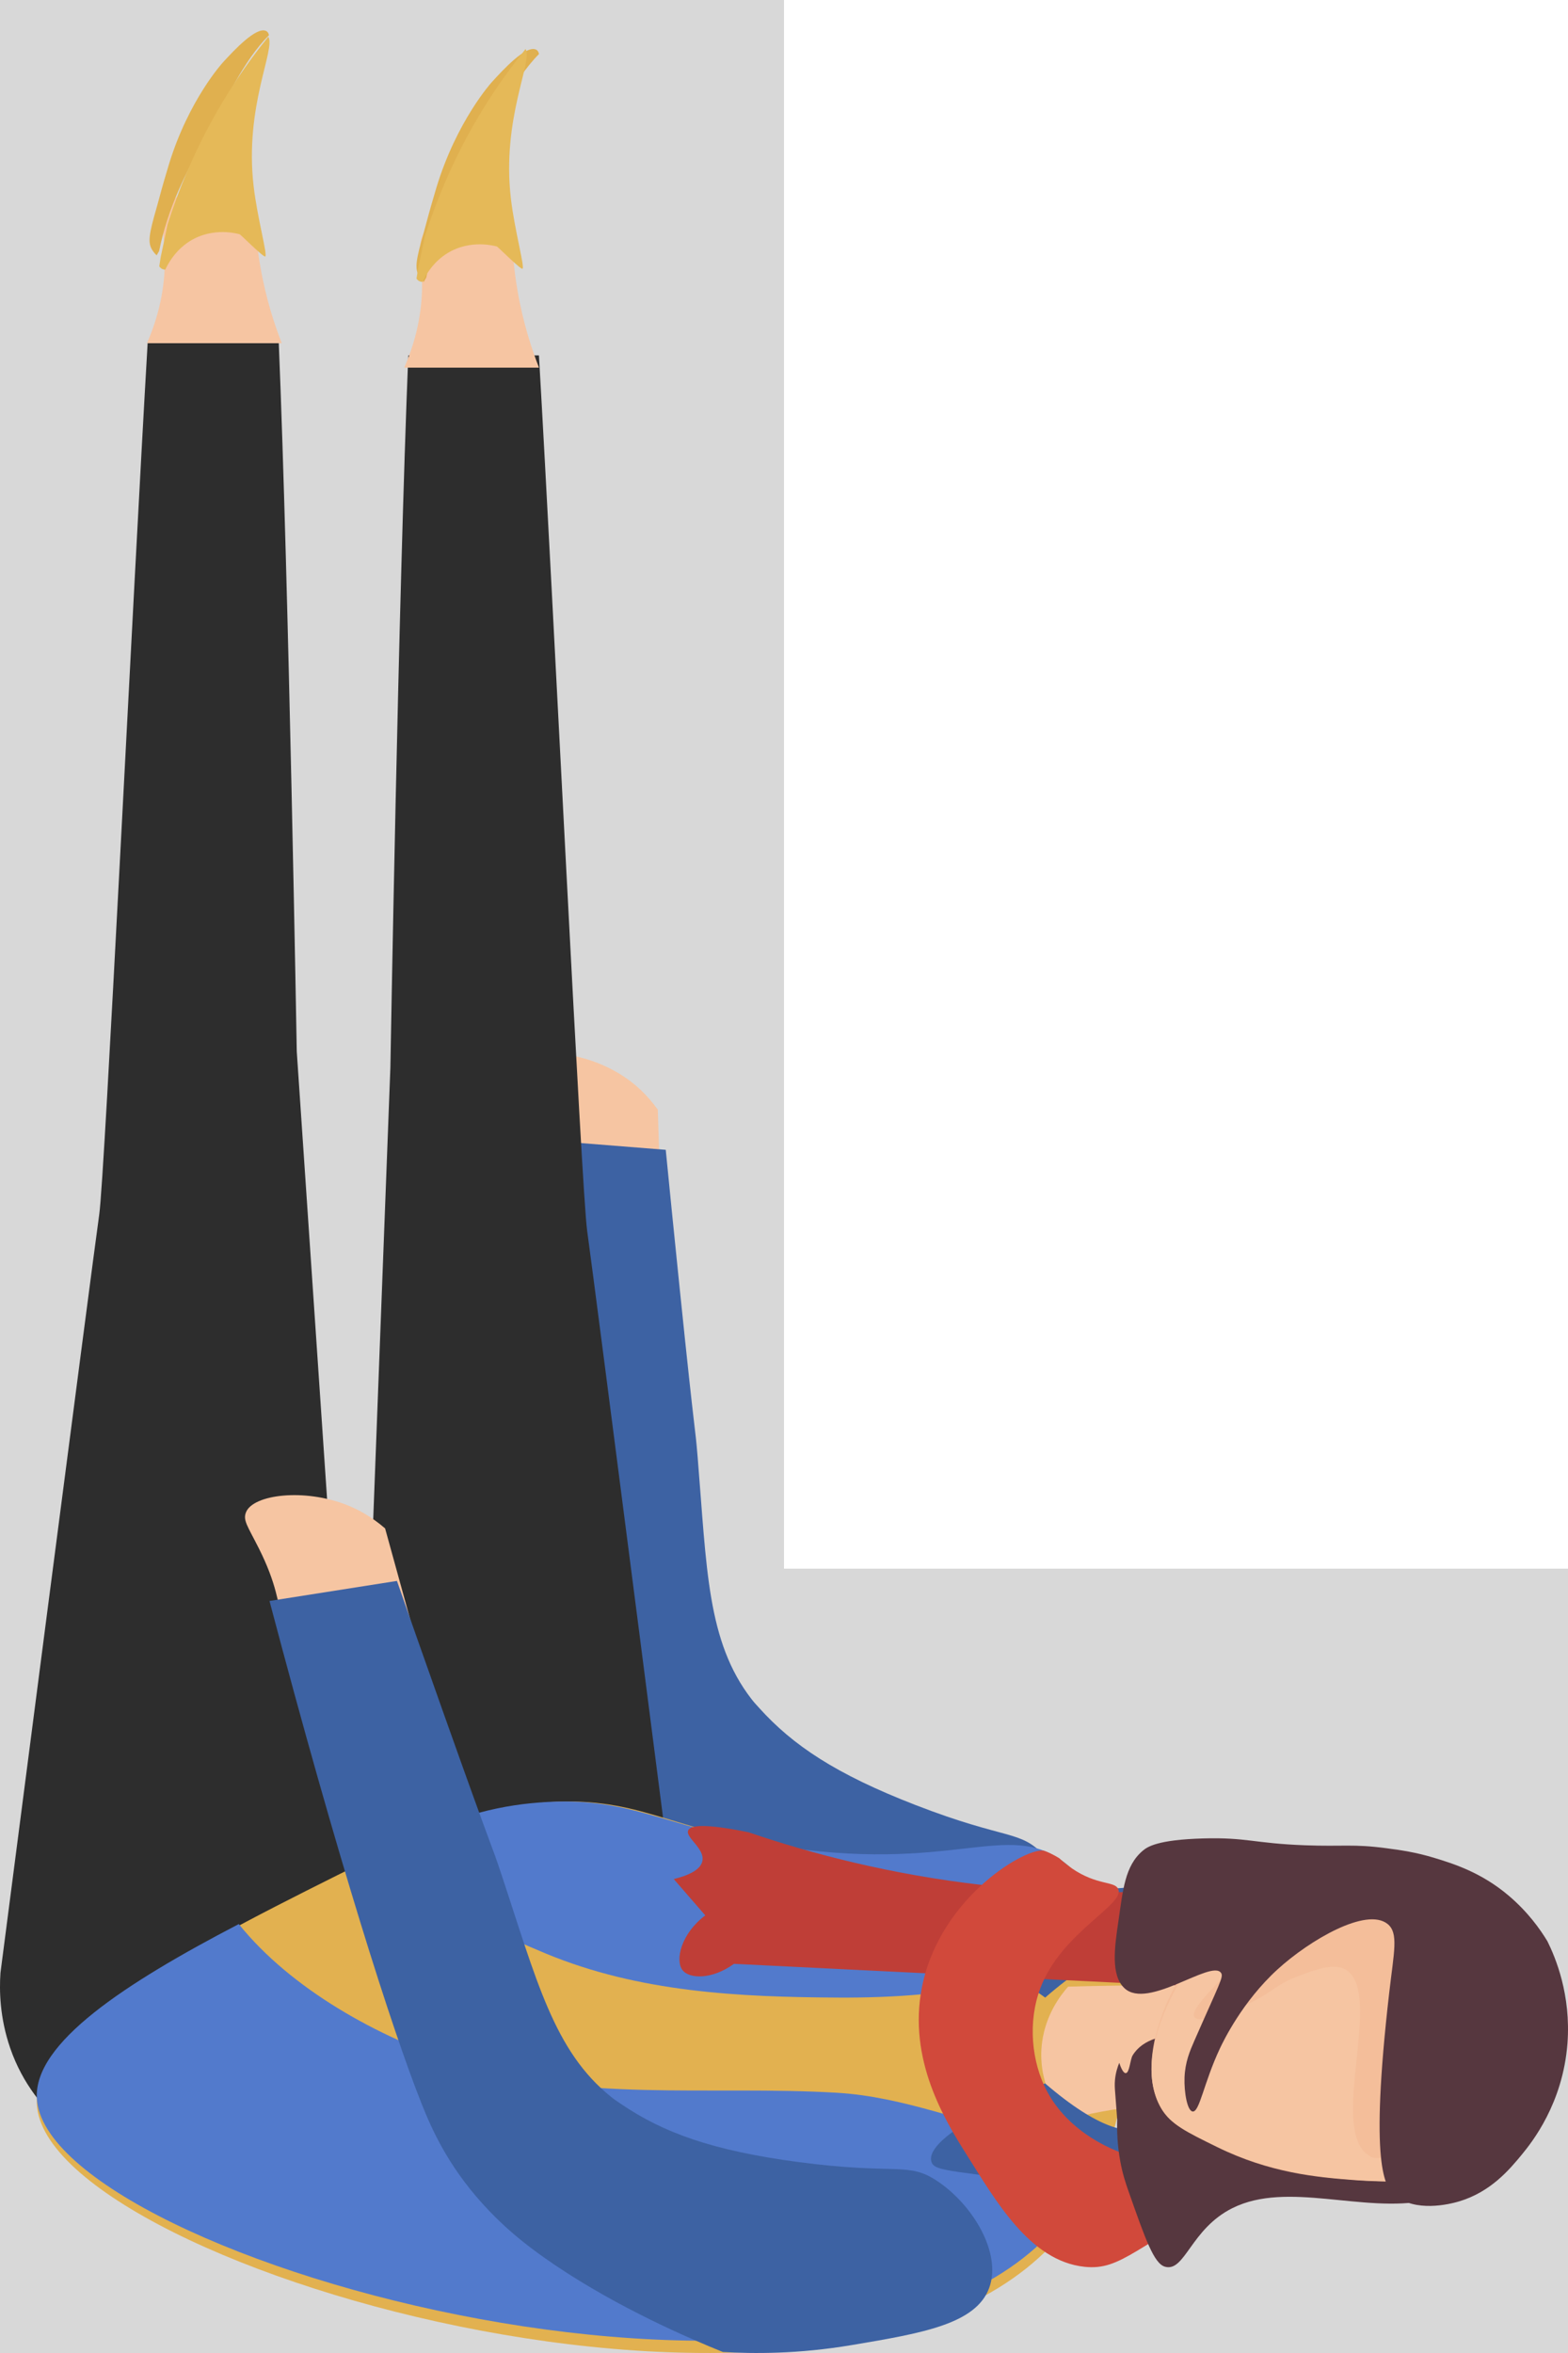 <?xml version="1.0" encoding="UTF-8"?>
<svg width="128px" height="192px" viewBox="0 0 128 192" version="1.1" xmlns="http://www.w3.org/2000/svg" xmlns:xlink="http://www.w3.org/1999/xlink">
    <!-- Generator: Sketch 46.2 (44496) - http://www.bohemiancoding.com/sketch -->
    <title>rightHook</title>
    <desc>Created with Sketch.</desc>
    <defs></defs>
    <g id="Page-1" stroke="none" stroke-width="1" fill="none" fill-rule="evenodd">
        <g id="rightHook">
            <polygon id="Combined-Shape" fill="#D8D8D8" points="64 128 128 128 128 192 0 192 0 0 64 0"></polygon>
            <g transform="translate(0, 2)">
                <path d="M44.016,91.467 C44.037,92.67 44.006,93.752 43.964,94.699 C46.871,96.013 50.882,96.515 54,98 C53.902,94.919 53.801,91.769 53.698,88.548 C52.812,87.303 51.873,86.508 51.176,86.016 C48.181,83.901 44.112,83.441 43.207,84.679 C42.787,85.253 43.064,85.785 43.52,87.751 C43.869,89.257 43.997,90.454 44.016,91.467" id="Fill-1" fill="#F6C5A2"></path>
                <path d="M61.983,137.375 C61.733,137.099 61.564,136.923 61.34,136.633 C57.706,131.929 57.699,125.96 56.952,116.916 C56.711,113.994 56.827,116.191 55.477,103.061 C55.002,98.441 54.611,94.522 54.346,91.823 C50.863,91.546 47.414,91.272 44,91 C44.434,112.704 45.476,127.227 46.368,133.56 C46.677,135.747 47.238,138.873 49.212,142.559 C50.274,144.543 51.607,146.471 53.758,148.839 C57.949,153.452 62.859,157.152 65.225,158.855 C67.544,159.564 71.068,160.443 75.442,160.743 C81.144,161.134 85.537,161.436 87.265,158.829 C88.928,156.32 87.56,151.961 85.255,149.433 C83.297,147.285 82.25,148.198 74.744,145.29 C68.21,142.758 64.718,140.406 61.983,137.375" id="Fill-3" fill="#3D62A3"></path>
                <path d="M33.33,27 L43.995,27 C45.192,47.608 47.474,95.187 47.931,98.431 C48.505,102.497 55.962,160.587 55.962,160.587 C56.058,162.005 56.029,164.254 55.162,166.777 C53.957,170.279 50.755,175.412 46.623,175.952 C38.624,176.996 29,160.587 29,160.587 L31.869,85.07 C31.869,85.07 32.519,46.867 33.33,27" id="Fill-5" fill="#2D2D2D"></path>
                <path d="M22.758,26 L12.052,26 C10.851,46.515 8.56,93.879 8.1,97.107 C7.524,101.155 0.038,158.982 0.038,158.982 C-0.059,160.394 -0.03,162.633 0.841,165.144 C2.854,170.947 7.935,173.52 9.414,174.278 C11.623,175.409 19.354,179.368 25.237,174.979 C29.329,171.926 30.999,165.974 29.401,160.155 C27.676,134.706 25.951,109.257 24.226,83.807 C24.226,83.807 23.573,45.777 22.758,26" id="Fill-7" fill="#2D2D2D"></path>
                <path d="M23,26 C22.444,24.58 21.71,22.418 21.243,19.695 C20.635,16.161 20.976,14.6 19.786,13.655 C18.182,12.382 14.846,13.06 13.694,14.863 C12.96,16.011 13.467,17.074 13.455,19.328 C13.44,22.139 12.682,24.437 12,26 L23,26 Z" id="Fill-9" fill="#F6C5A2"></path>
                <path d="M3.007,169.716 C2.65,163.378 16.632,156.432 30.027,149.776 C37.007,146.308 40.811,145.365 44.399,145.084 C51.818,144.503 54.245,147.069 63.362,148.641 C78.027,151.17 82.445,146.378 87.113,150.14 C93.401,155.209 93.74,170.645 87.437,179.303 C70.791,202.169 3.77,183.295 3.007,169.716" id="Fill-11" fill="#E2B150"></path>
                <path d="M84.048,172.305 C78.706,171.262 73.818,169.089 68.318,168.765 C57.906,168.151 47.267,169.595 37.164,166.281 C30.945,164.242 23.809,160.365 19.492,155 C10.214,159.834 2.745,164.696 3.007,169.237 C3.767,182.467 70.558,200.857 87.147,178.578 C88.332,176.986 89.281,175.158 90,173.208 C87.951,173.052 85.905,172.668 84.048,172.305" id="Fill-13" fill="#527ACC"></path>
                <path d="M34.461,152.428 C37.646,154.32 41.124,155.981 44.547,157.401 C52.176,160.566 60.293,160.958 68.475,160.999 C73.005,161.022 77.599,160.703 82.011,159.63 C85.066,158.887 88.024,157.806 91,156.796 C90.201,153.923 88.843,151.507 86.937,150.016 C82.248,146.344 77.808,151.021 63.072,148.552 C53.912,147.018 51.473,144.515 44.018,145.082 C40.487,145.351 36.741,146.244 30,149.459 C31.488,150.448 32.924,151.515 34.461,152.428" id="Fill-15" fill="#527ACC"></path>
                <path d="M100.018,160.061 C95.541,159.962 91.259,159.988 87.192,160.108 C86.57,160.813 85.387,162.36 85.076,164.59 C84.617,167.874 86.369,170.334 86.879,171 C88.687,170.514 90.899,170.043 93.456,169.829 C96.087,169.609 99.166,169.625 102.715,170.077 L103,160.152 C102.013,160.118 101.026,160.083 100.018,160.061" id="Fill-17" fill="#F6C5A2"></path>
                <g id="Group-21" transform="translate(12, 0)" fill="#E0B04F">
                    <path d="M4.938,8.907 C6.374,6.338 7.826,3 9.956,0.873 C9.922,0.711 9.853,0.59 9.724,0.528 C8.922,0.14 7.075,2.134 6.189,3.101 C6.189,3.101 3.406,6.135 1.792,11.404 C1.52,12.289 1.196,13.442 1.196,13.442 C1.033,14.022 0.943,14.401 0.801,14.889 C0.157,17.111 0.057,17.775 0.41,18.37 C0.568,18.636 0.775,18.821 0.775,18.821 C0.781,18.826 0.786,18.827 0.791,18.832 C0.851,18.713 0.921,18.606 0.987,18.493 C1.71,14.934 3.151,12.105 4.938,8.907" id="Fill-19"></path>
                </g>
                <path d="M20.706,13.206 C19.939,6.68 22.522,2.007 21.903,1 C18.238,5.512 15.472,10.663 13.681,16.31 C13.501,17.19 13.314,18.068 13.125,18.945 C13.083,19.208 13.042,19.471 13,19.734 C13.028,19.777 13.07,19.83 13.13,19.877 C13.274,19.993 13.43,20.001 13.494,20 C13.74,19.474 14.235,18.605 15.151,17.915 C17.042,16.493 19.173,17.01 19.558,17.112 C19.598,17.089 21.474,18.986 21.649,18.931 C21.868,18.861 21.013,15.82 20.706,13.206" id="Fill-22" fill="#E5B958"></path>
                <path d="M22.516,127.91 C22.825,129.094 23.053,130.174 23.238,131.121 C26.441,131.73 30.547,131.272 34,132 C33.165,128.973 32.311,125.879 31.437,122.715 C30.259,121.694 29.135,121.131 28.325,120.809 C24.843,119.429 20.69,119.942 20.088,121.383 C19.808,122.051 20.209,122.511 21.134,124.35 C21.841,125.757 22.255,126.911 22.516,127.91" id="Fill-24" fill="#F6C5A2"></path>
                <path d="M50.724,169.699 C50.412,169.488 50.204,169.356 49.915,169.126 C45.215,165.387 43.795,159.557 40.916,150.899 C39.986,148.101 40.621,150.22 36.179,137.711 C34.617,133.31 33.304,129.574 32.403,127 C28.9,127.551 25.433,128.096 22,128.636 C27.568,149.736 32.034,163.679 34.414,169.654 C35.236,171.718 36.531,174.64 39.35,177.775 C40.868,179.464 42.64,181.033 45.323,182.839 C50.551,186.357 56.271,188.813 59.009,189.917 C61.465,190.063 65.151,190.091 69.537,189.352 C75.256,188.39 79.661,187.648 80.749,184.694 C81.795,181.851 79.414,177.915 76.541,175.989 C74.101,174.352 73.283,175.491 65.189,174.421 C58.143,173.489 54.14,172.015 50.724,169.699" id="Fill-26" fill="#3D62A3"></path>
                <path d="M44,28 C43.444,26.58 42.71,24.418 42.243,21.695 C41.635,18.161 41.976,16.6 40.786,15.655 C39.182,14.382 35.846,15.06 34.694,16.863 C33.96,18.011 34.467,19.074 34.455,21.328 C34.44,24.139 33.682,26.437 33,28 L44,28 Z" id="Fill-28" fill="#F6C5A2"></path>
                <path d="M38.852,10.726 C40.325,8.066 41.815,4.61 44,2.409 C43.965,2.241 43.895,2.115 43.762,2.051 C42.939,1.65 41.045,3.714 40.136,4.715 C40.136,4.715 37.28,7.856 35.624,13.311 C35.346,14.227 35.013,15.42 35.013,15.42 C34.845,16.02 34.753,16.413 34.608,16.919 C33.947,19.219 33.844,19.906 34.207,20.522 C34.369,20.797 34.582,20.989 34.582,20.989 C34.587,20.994 34.592,20.995 34.598,21 C34.659,20.877 34.731,20.766 34.798,20.649 C35.54,16.964 37.018,14.037 38.852,10.726" id="Fill-30" fill="#E0B04F"></path>
                <path d="M41.706,14.206 C40.939,7.68 43.522,3.007 42.903,2 C39.238,6.512 36.472,11.663 34.681,17.31 C34.501,18.19 34.314,19.068 34.125,19.945 C34.083,20.208 34.042,20.471 34,20.734 C34.028,20.777 34.07,20.83 34.13,20.877 C34.274,20.993 34.43,21.001 34.494,21 C34.74,20.474 35.235,19.605 36.151,18.915 C38.042,17.493 40.173,18.01 40.558,18.112 C40.598,18.089 42.474,19.986 42.649,19.931 C42.868,19.861 42.013,16.82 41.706,14.206" id="Fill-32" fill="#E5B958"></path>
                <path d="M96.091,157.976 C95.05,158.229 94.222,157.577 93.496,157.308 C92.122,156.799 89.74,157.156 85.32,161 C84.697,160.567 78.053,155.887 79.115,153.671 C79.509,152.847 80.634,153.061 88.052,152.371 C92.624,151.946 94.482,151.652 96.183,152.851 C96.455,153.043 98.241,154.278 97.973,155.883 C97.816,156.821 97.05,157.742 96.091,157.976" id="Fill-34" fill="#3D62A3"></path>
                <path d="M96.09,170.988 C95.049,170.738 94.22,171.382 93.493,171.647 C92.119,172.15 89.735,171.798 85.313,168 C83.143,168.922 75.487,172.286 76.027,174.368 C76.256,175.249 77.733,175.072 88.046,176.525 C91.734,177.044 94.201,177.43 96.182,176.05 C96.454,175.861 98.241,174.64 97.973,173.055 C97.816,172.128 97.049,171.218 96.09,170.988" id="Fill-36" fill="#3D62A3"></path>
                <path d="M95.558,160 C83.677,159.415 71.795,158.831 59.914,158.246 C58.144,159.534 56.263,159.499 55.702,158.74 C55.108,157.939 55.588,155.786 57.574,154.292 C56.716,153.304 55.858,152.315 55,151.327 C56.106,151.057 57.193,150.612 57.34,149.844 C57.534,148.83 55.96,147.95 56.17,147.373 C56.33,146.934 57.48,146.771 61.107,147.511 C66.218,149.254 72.688,150.958 80.273,151.821 C87.171,152.605 93.282,152.498 98.292,152.068 C101.64,154.298 102.794,154.78 102.973,154.54 C103.27,154.138 101.049,151.481 100.623,151.751 C100.47,151.848 100.549,152.326 100.762,153.007 L100.762,154.504 C100.762,157.527 98.42,160 95.558,160" id="Fill-38" fill="#BF3E37"></path>
                <path d="M108.777,155.414 C109.059,156.73 109.336,158.702 109.102,161.057 C108.931,162.776 108.212,169.988 102.682,173.127 C97.021,176.339 88.375,174.12 85.466,168.634 C84.207,166.259 83.878,162.988 84.938,160.201 C86.674,155.631 91.909,153.393 91.274,152.12 C90.957,151.484 89.565,151.86 87.518,150.468 C87.058,150.155 86.709,149.851 86.475,149.631 C86.475,149.631 85.884,149.252 85.279,149.035 C84.005,148.577 76.746,152.689 75.263,160.144 C74.086,166.062 77.139,171.019 78.921,173.837 C81.29,177.582 84.065,182.489 88.524,182.966 C91.589,183.293 92.616,181.261 101.71,176.523 C107.184,173.67 107.484,174.057 109.729,172.642 C113.332,170.372 117.792,166.079 121,157.161 C116.875,156.858 112.644,156.159 108.777,155.414" id="Fill-40" fill="#D1493B"></path>
                <path d="M92.458,165.719 C92.259,166.046 92.21,167.146 91.9,167.163 C91.687,167.174 91.489,166.687 91.367,166.324 C91.236,166.641 91.075,167.117 91.019,167.712 C90.982,168.109 91.006,168.401 91.034,168.755 C91.073,169.251 91.129,169.974 91.202,170.976 C91.175,171.803 91.199,172.987 91.454,174.378 C91.641,175.395 91.898,176.159 92.128,176.812 C93.514,180.753 94.207,182.723 95.116,182.964 C96.742,183.394 97.202,179.872 100.611,178.175 C105.102,175.94 111.274,178.611 116.46,177.553 C116.98,177.447 117.431,177.317 117.74,177.225 C119.374,176.738 121.318,175.905 122.554,174.516 C122.698,174.353 123.044,173.955 122.995,173.478 C122.935,172.873 122.273,172.423 121.516,172.078 C115.045,169.131 95.741,160.31 92.458,165.719" id="Fill-42" fill="#56373F"></path>
                <path d="M115.431,150.561 C114.41,150.195 110.262,149.291 105.699,151.041 C97.235,154.286 91.897,165.17 94.796,170.046 C95.558,171.328 96.823,171.95 99.355,173.195 C103.651,175.307 107.482,175.656 110.389,175.879 C113.139,176.092 117.093,176.116 121.787,175.173 C122.802,174.409 125.353,172.274 126.479,168.555 C127.966,163.644 125.853,159.567 125.297,158.394 C123.834,155.309 120.843,152.505 115.431,150.561" id="Fill-44" fill="#F4BE9A"></path>
                <path d="M122.23,175.19 C122.637,174.892 123.29,174.378 124,173.642 C123.091,173.779 122.175,173.873 121.254,173.931 C119.932,174.013 118.946,174.002 118.481,173.997 C112.39,173.927 112.394,174.26 111.847,173.953 C108.258,171.939 113.132,160.443 109.774,158.674 C108.776,158.148 107.106,158.818 105.778,159.33 C104.226,159.929 103.973,160.465 102.265,161.33 C100.646,162.15 97.916,163.165 97.508,162.597 C96.823,161.645 103.023,156.802 102.496,156.074 C102.297,155.801 100.963,156.23 97.221,158.255 C96.86,158.756 92.116,165.609 94.839,170.086 C95.611,171.356 96.895,171.972 99.463,173.207 C103.821,175.303 107.709,175.652 110.66,175.877 C113.451,176.09 117.464,176.119 122.23,175.19" id="Fill-46" fill="#F6C5A2"></path>
                <path d="M113.404,160.616 C113.787,157.283 114.186,155.734 113.278,154.997 C111.546,153.593 106.903,156.313 104.289,158.699 C101.413,161.322 99.854,164.576 99.582,165.153 C98.257,167.977 97.923,170.358 97.36,170.294 C96.918,170.245 96.655,168.717 96.696,167.537 C96.74,166.276 97.133,165.357 97.488,164.545 C99.567,159.804 99.913,159.301 99.67,158.975 C98.861,157.882 93.697,162.023 91.792,160.233 C90.651,159.162 90.989,156.865 91.301,154.746 C91.669,152.247 91.818,150.251 93.291,149.011 C93.661,148.7 94.487,148.118 98.214,148.013 C101.802,147.913 102.342,148.415 106.533,148.571 C109.654,148.687 110.464,148.449 113.185,148.813 C114.374,148.972 115.57,149.137 117.107,149.606 C118.621,150.068 120.915,150.776 123.164,152.686 C124.727,154.013 125.724,155.417 126.319,156.401 C126.979,157.733 128.256,160.768 127.955,164.743 C127.583,169.636 125.059,172.8 124.254,173.78 C123.207,175.055 121.69,176.855 119.114,177.628 C118.297,177.873 115.536,178.54 113.843,177.12 C113.063,176.465 111.779,174.747 113.404,160.616" id="Fill-48" fill="#56373F"></path>
            </g>
        </g>
    </g>
</svg>